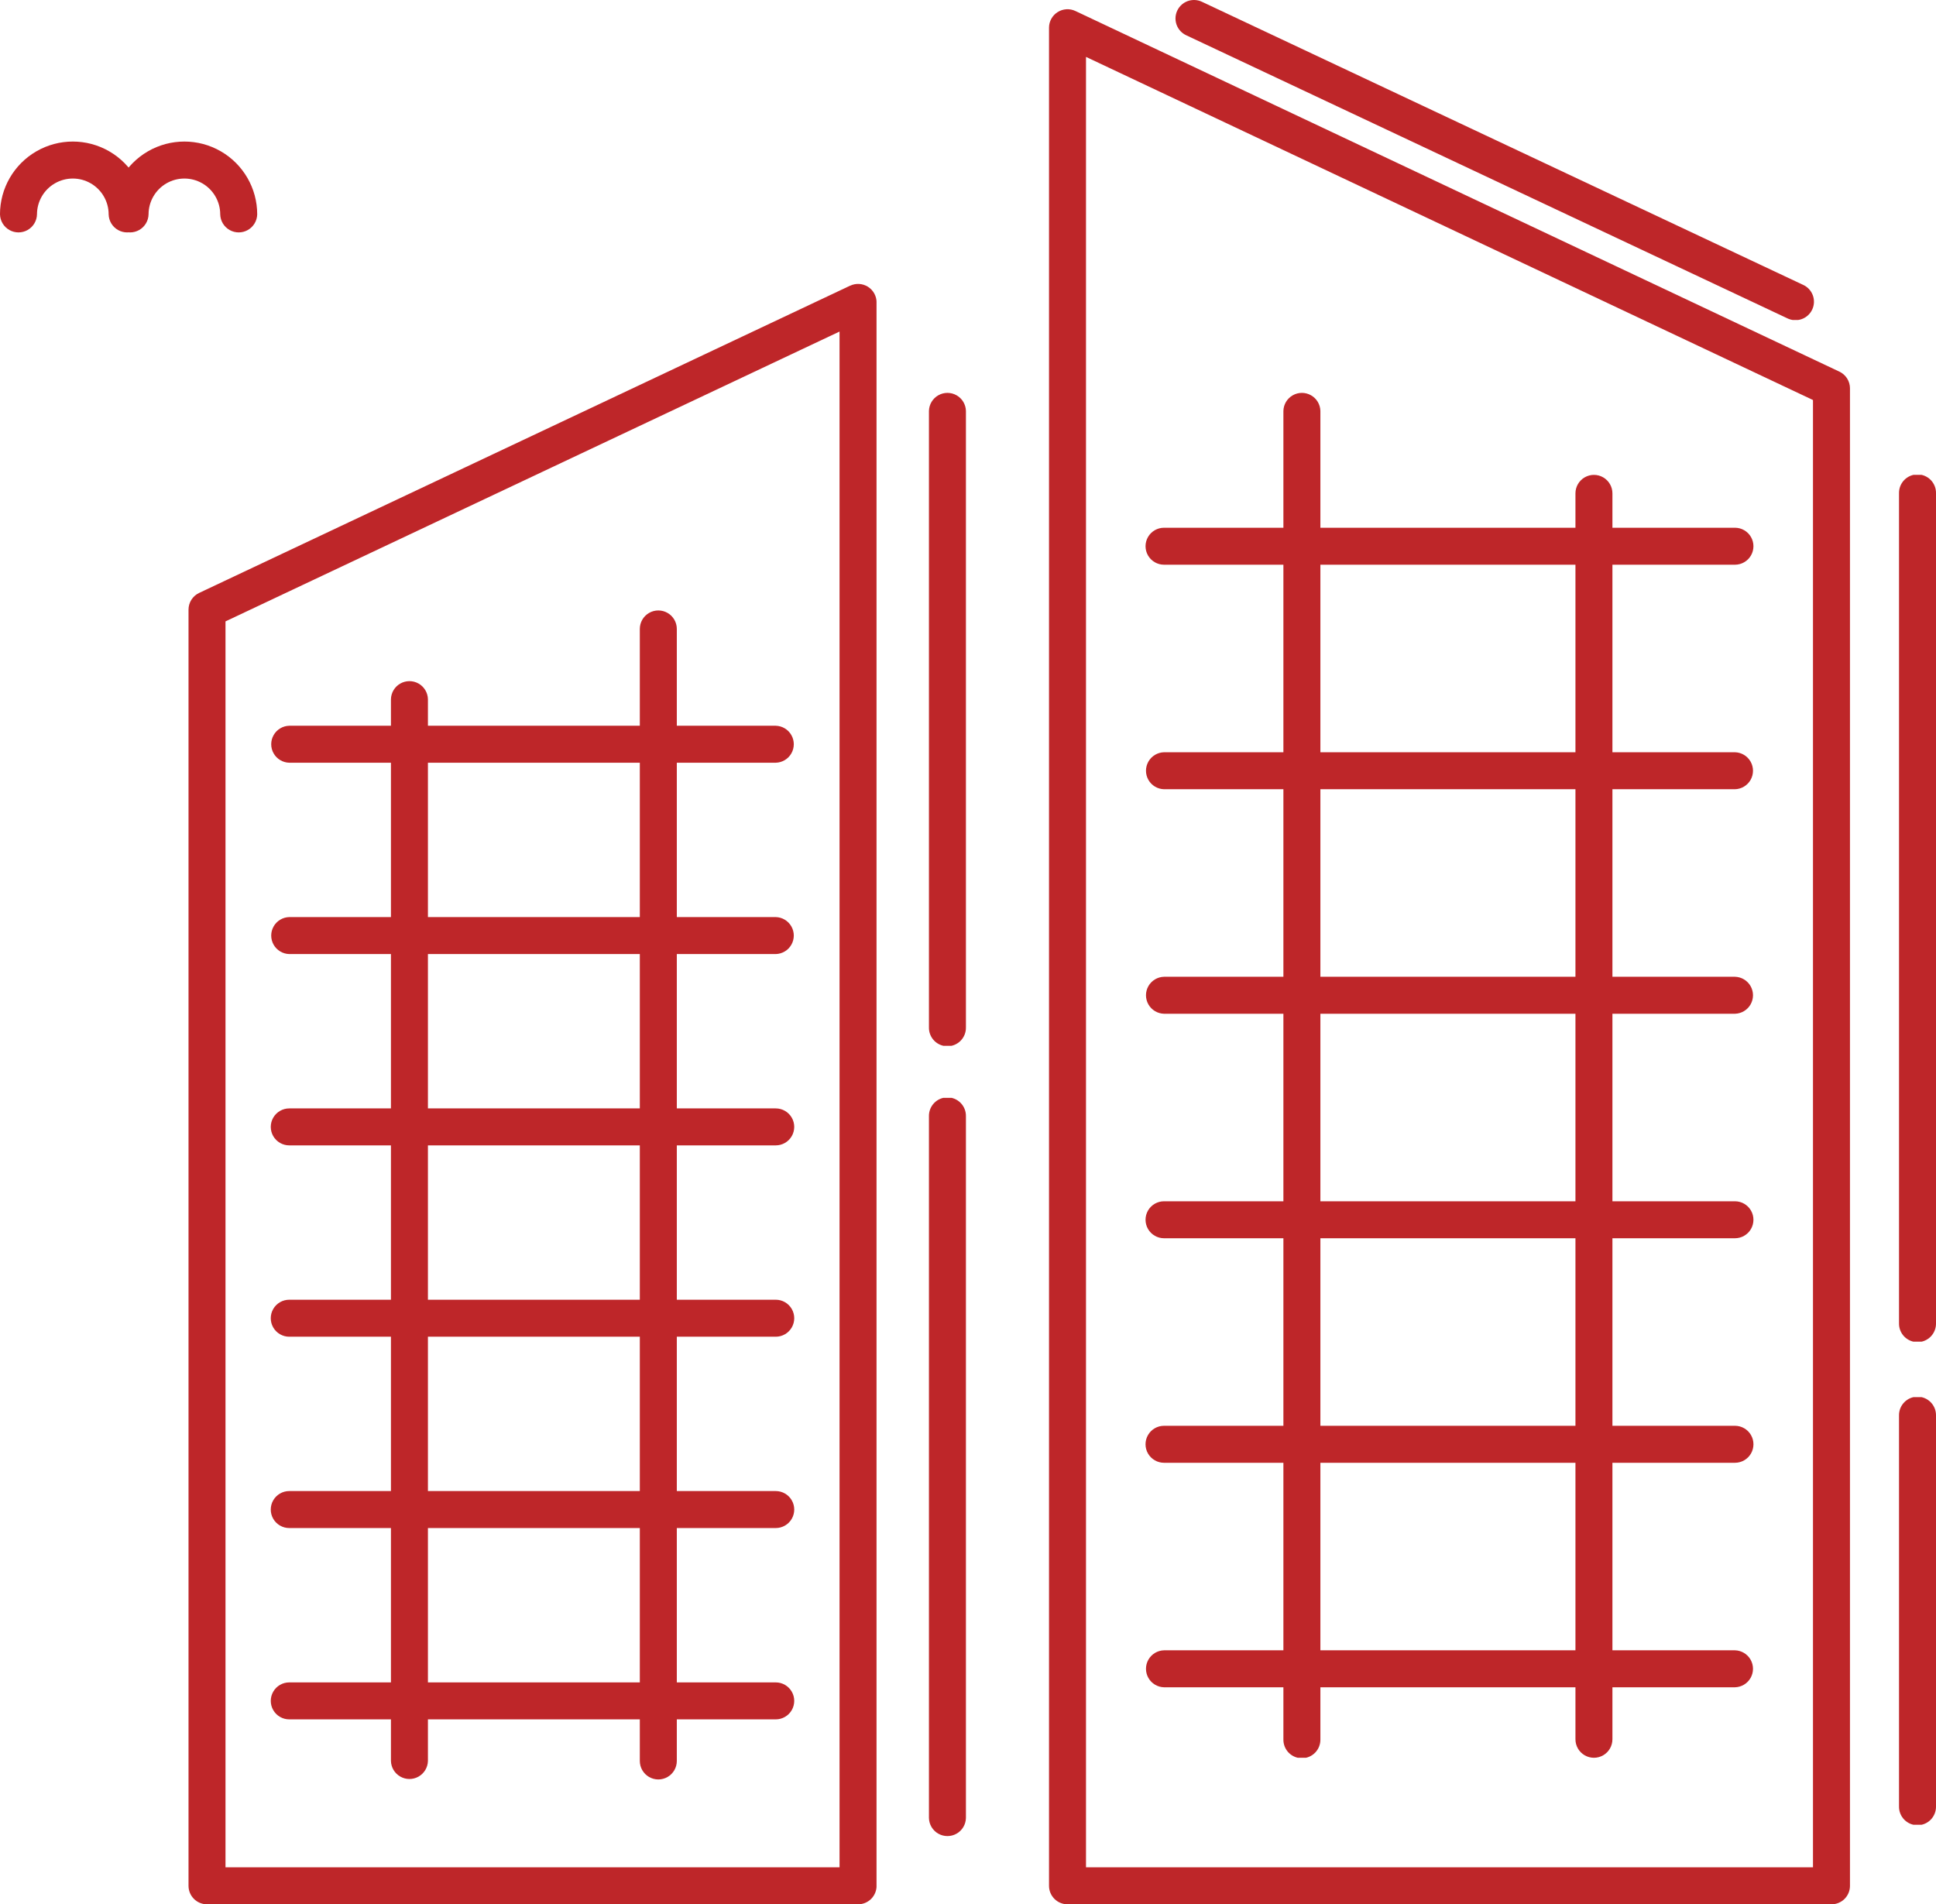 <svg xmlns="http://www.w3.org/2000/svg" xmlns:xlink="http://www.w3.org/1999/xlink" width="174.038" height="171.211" viewBox="0 0 174.038 171.211"><defs><style>.a{fill:#be2629;}.b{clip-path:url(#a);}.c{clip-path:url(#b);}.d{clip-path:url(#c);}.e{clip-path:url(#d);}.f{clip-path:url(#e);}.g{clip-path:url(#f);}.h{clip-path:url(#g);}.i{clip-path:url(#h);}.j{clip-path:url(#i);}.k{clip-path:url(#j);}.l{clip-path:url(#k);}.m{clip-path:url(#l);}.n{clip-path:url(#m);}.o{clip-path:url(#n);}.p{clip-path:url(#o);}.q{clip-path:url(#p);}.r{clip-path:url(#q);}.s{clip-path:url(#r);}.t{clip-path:url(#s);}.u{clip-path:url(#t);}.v{clip-path:url(#u);}.w{clip-path:url(#v);}.x{clip-path:url(#w);}.y{clip-path:url(#x);}.z{clip-path:url(#y);}</style><clipPath id="a"><path class="a" d="M479.223,21.855a1.663,1.663,0,0,0,3.325,0,3.221,3.221,0,1,1,6.442,0,1.663,1.663,0,0,0,3.325,0,6.546,6.546,0,1,0-13.093,0" transform="translate(-479.223 -15.304)"/></clipPath><clipPath id="b"><path class="a" d="M491.289,21.855a1.663,1.663,0,0,0,3.325,0,3.221,3.221,0,1,1,6.442,0,1.663,1.663,0,0,0,3.325,0,6.546,6.546,0,1,0-13.093,0" transform="translate(-491.289 -15.304)"/></clipPath><clipPath id="c"><path class="a" d="M595.991,5.285l65.352,30.849v131.92H595.991Zm-2.552-4.028a1.66,1.66,0,0,0-.773,1.4V169.717a1.663,1.663,0,0,0,1.663,1.663h68.677a1.662,1.662,0,0,0,1.663-1.663V35.081a1.661,1.661,0,0,0-.953-1.5L595.038,1.158a1.661,1.661,0,0,0-1.6.1" transform="translate(-592.666 -0.999)"/></clipPath><clipPath id="d"><path class="a" d="M618.012,44.107v119.43a1.663,1.663,0,1,0,3.325,0V44.107a1.663,1.663,0,0,0-3.325,0" transform="translate(-618.012 -42.445)"/></clipPath><clipPath id="e"><path class="a" d="M649.595,53.023V165.041a1.662,1.662,0,1,0,3.324,0V53.023a1.662,1.662,0,1,0-3.324,0" transform="translate(-649.595 -51.36)"/></clipPath><clipPath id="f"><path class="a" d="M604.766,57.078a1.662,1.662,0,1,0,0,3.324H656.09a1.662,1.662,0,1,0,0-3.324Z" transform="translate(-603.103 -57.078)"/></clipPath><clipPath id="g"><path class="a" d="M604.766,81.36a1.663,1.663,0,0,0,0,3.325H656.09a1.663,1.663,0,0,0,0-3.325Z" transform="translate(-603.103 -81.36)"/></clipPath><clipPath id="h"><path class="a" d="M604.766,105.643a1.663,1.663,0,0,0,0,3.325H656.09a1.663,1.663,0,0,0,0-3.325Z" transform="translate(-603.103 -105.643)"/></clipPath><clipPath id="i"><path class="a" d="M604.766,129.926a1.662,1.662,0,1,0,0,3.324H656.09a1.662,1.662,0,1,0,0-3.324Z" transform="translate(-603.103 -129.926)"/></clipPath><clipPath id="j"><path class="a" d="M604.766,154.208a1.663,1.663,0,0,0,0,3.326H656.09a1.663,1.663,0,0,0,0-3.326Z" transform="translate(-603.103 -154.208)"/></clipPath><clipPath id="k"><path class="a" d="M604.766,178.491a1.663,1.663,0,0,0,0,3.325H656.09a1.663,1.663,0,0,0,0-3.325Z" transform="translate(-603.103 -178.491)"/></clipPath><clipPath id="l"><path class="a" d="M684.586,53.023V127.63a1.663,1.663,0,1,0,3.325,0V53.023a1.663,1.663,0,1,0-3.325,0" transform="translate(-684.586 -51.36)"/></clipPath><clipPath id="m"><path class="a" d="M684.586,152.773v35.121a1.663,1.663,0,1,0,3.325,0V152.773a1.663,1.663,0,1,0-3.325,0" transform="translate(-684.586 -151.11)"/></clipPath><clipPath id="n"><path class="a" d="M607.988,0a1.662,1.662,0,0,0-.69,3.166l54.034,25.446a1.663,1.663,0,1,0,1.417-3.008L608.716.158A1.65,1.65,0,0,0,608.034,0Z" transform="translate(-606.344)"/></clipPath><clipPath id="o"><path class="a" d="M502.934,61.048l55.2-26.058V173.067h-55.2Zm56.153-30.184L500.562,58.491a1.661,1.661,0,0,0-.952,1.5V174.729a1.662,1.662,0,0,0,1.663,1.663H559.8a1.663,1.663,0,0,0,1.663-1.663V32.367a1.662,1.662,0,0,0-2.372-1.5" transform="translate(-499.61 -30.704)"/></clipPath><clipPath id="p"><path class="a" d="M548.414,67.687V169.463a1.663,1.663,0,0,0,3.326,0V67.687a1.663,1.663,0,0,0-3.326,0" transform="translate(-548.414 -66.024)"/></clipPath><clipPath id="q"><path class="a" d="M521.5,75.284v95.461a1.663,1.663,0,0,0,3.325,0V75.284a1.663,1.663,0,0,0-3.325,0" transform="translate(-521.5 -73.622)"/></clipPath><clipPath id="r"><path class="a" d="M510.167,78.494a1.663,1.663,0,0,0,0,3.325H553.9a1.663,1.663,0,0,0,0-3.325Z" transform="translate(-508.504 -78.494)"/></clipPath><clipPath id="s"><path class="a" d="M510.167,99.187a1.663,1.663,0,0,0,0,3.325H553.9a1.663,1.663,0,0,0,0-3.325Z" transform="translate(-508.504 -99.187)"/></clipPath><clipPath id="t"><path class="a" d="M510.167,119.881a1.662,1.662,0,1,0,0,3.324H553.9a1.662,1.662,0,1,0,0-3.324Z" transform="translate(-508.504 -119.881)"/></clipPath><clipPath id="u"><path class="a" d="M510.167,140.573a1.663,1.663,0,0,0,0,3.326H553.9a1.663,1.663,0,0,0,0-3.326Z" transform="translate(-508.504 -140.573)"/></clipPath><clipPath id="v"><path class="a" d="M510.167,161.267a1.663,1.663,0,0,0,0,3.326H553.9a1.663,1.663,0,0,0,0-3.326Z" transform="translate(-508.504 -161.267)"/></clipPath><clipPath id="w"><path class="a" d="M510.167,181.961a1.662,1.662,0,1,0,0,3.324H553.9a1.662,1.662,0,1,0,0-3.324Z" transform="translate(-508.504 -181.961)"/></clipPath><clipPath id="x"><path class="a" d="M579.681,44.107V99.525a1.663,1.663,0,1,0,3.325,0V44.107a1.663,1.663,0,0,0-3.325,0" transform="translate(-579.681 -42.445)"/></clipPath><clipPath id="y"><path class="a" d="M579.681,120.4v63.089a1.663,1.663,0,0,0,3.325,0V120.4a1.663,1.663,0,1,0-3.325,0" transform="translate(-579.681 -118.738)"/></clipPath></defs><g transform="translate(593.228 -5004)"><g transform="translate(-593.228 5016.722)"><g class="b"><rect class="a" width="13.093" height="8.213" transform="translate(0 0)"/></g></g><g transform="translate(-583.198 5016.722)"><g class="c"><rect class="a" width="13.093" height="8.213" transform="translate(0 0)"/></g></g><g transform="translate(-498.926 5004.83)"><g class="d"><rect class="a" width="72.002" height="170.381" transform="translate(0 0)"/></g></g><g transform="translate(-477.856 5039.283)"><g class="e"><rect class="a" width="3.325" height="122.755" transform="translate(0 0)"/></g></g><g transform="translate(-451.602 5046.694)"><g class="f"><rect class="a" width="3.324" height="115.345" transform="translate(0 0)"/></g></g><g transform="translate(-490.25 5051.448)"><g class="g"><rect class="a" width="54.65" height="3.324" transform="translate(0 0)"/></g></g><g transform="translate(-490.25 5071.633)"><g class="h"><rect class="a" width="54.65" height="3.325" transform="translate(0 0)"/></g></g><g transform="translate(-490.25 5091.819)"><g class="i"><rect class="a" width="54.65" height="3.325" transform="translate(0 0)"/></g></g><g transform="translate(-490.25 5112.004)"><g class="j"><rect class="a" width="54.65" height="3.324" transform="translate(0 0)"/></g></g><g transform="translate(-490.25 5132.189)"><g class="k"><rect class="a" width="54.65" height="3.326" transform="translate(0 0)"/></g></g><g transform="translate(-490.25 5152.375)"><g class="l"><rect class="a" width="54.65" height="3.325" transform="translate(0 0)"/></g></g><g transform="translate(-422.515 5046.694)"><g class="m"><rect class="a" width="3.325" height="77.932" transform="translate(0 0)"/></g></g><g transform="translate(-422.515 5129.614)"><g class="n"><rect class="a" width="3.325" height="38.447" transform="translate(0 0)"/></g></g><g transform="translate(-487.556 5004)"><g class="o"><rect class="a" width="57.824" height="28.771" transform="translate(-0.232 0)"/></g></g><g transform="translate(-576.281 5029.523)"><g class="p"><rect class="a" width="61.849" height="145.688" transform="translate(0 0)"/></g></g><g transform="translate(-535.711 5058.884)"><g class="q"><rect class="a" width="3.326" height="105.101" transform="translate(0 0)"/></g></g><g transform="translate(-558.084 5065.2)"><g class="r"><rect class="a" width="3.325" height="98.785" transform="translate(0 0)"/></g></g><g transform="translate(-568.888 5069.25)"><g class="s"><rect class="a" width="47.062" height="3.325" transform="translate(0 0)"/></g></g><g transform="translate(-568.888 5086.452)"><g class="t"><rect class="a" width="47.062" height="3.325" transform="translate(0 0)"/></g></g><g transform="translate(-568.888 5103.654)"><g class="u"><rect class="a" width="47.062" height="3.324" transform="translate(0 0)"/></g></g><g transform="translate(-568.888 5120.855)"><g class="v"><rect class="a" width="47.062" height="3.326" transform="translate(0 0)"/></g></g><g transform="translate(-568.888 5138.057)"><g class="w"><rect class="a" width="47.062" height="3.326" transform="translate(0 0)"/></g></g><g transform="translate(-568.888 5155.26)"><g class="x"><rect class="a" width="47.062" height="3.324" transform="translate(0 0)"/></g></g><g transform="translate(-509.72 5039.283)"><g class="y"><rect class="a" width="3.325" height="58.742" transform="translate(0 0)"/></g></g><g transform="translate(-509.72 5102.704)"><g class="z"><rect class="a" width="3.325" height="66.413" transform="translate(0 0)"/></g></g></g></svg>